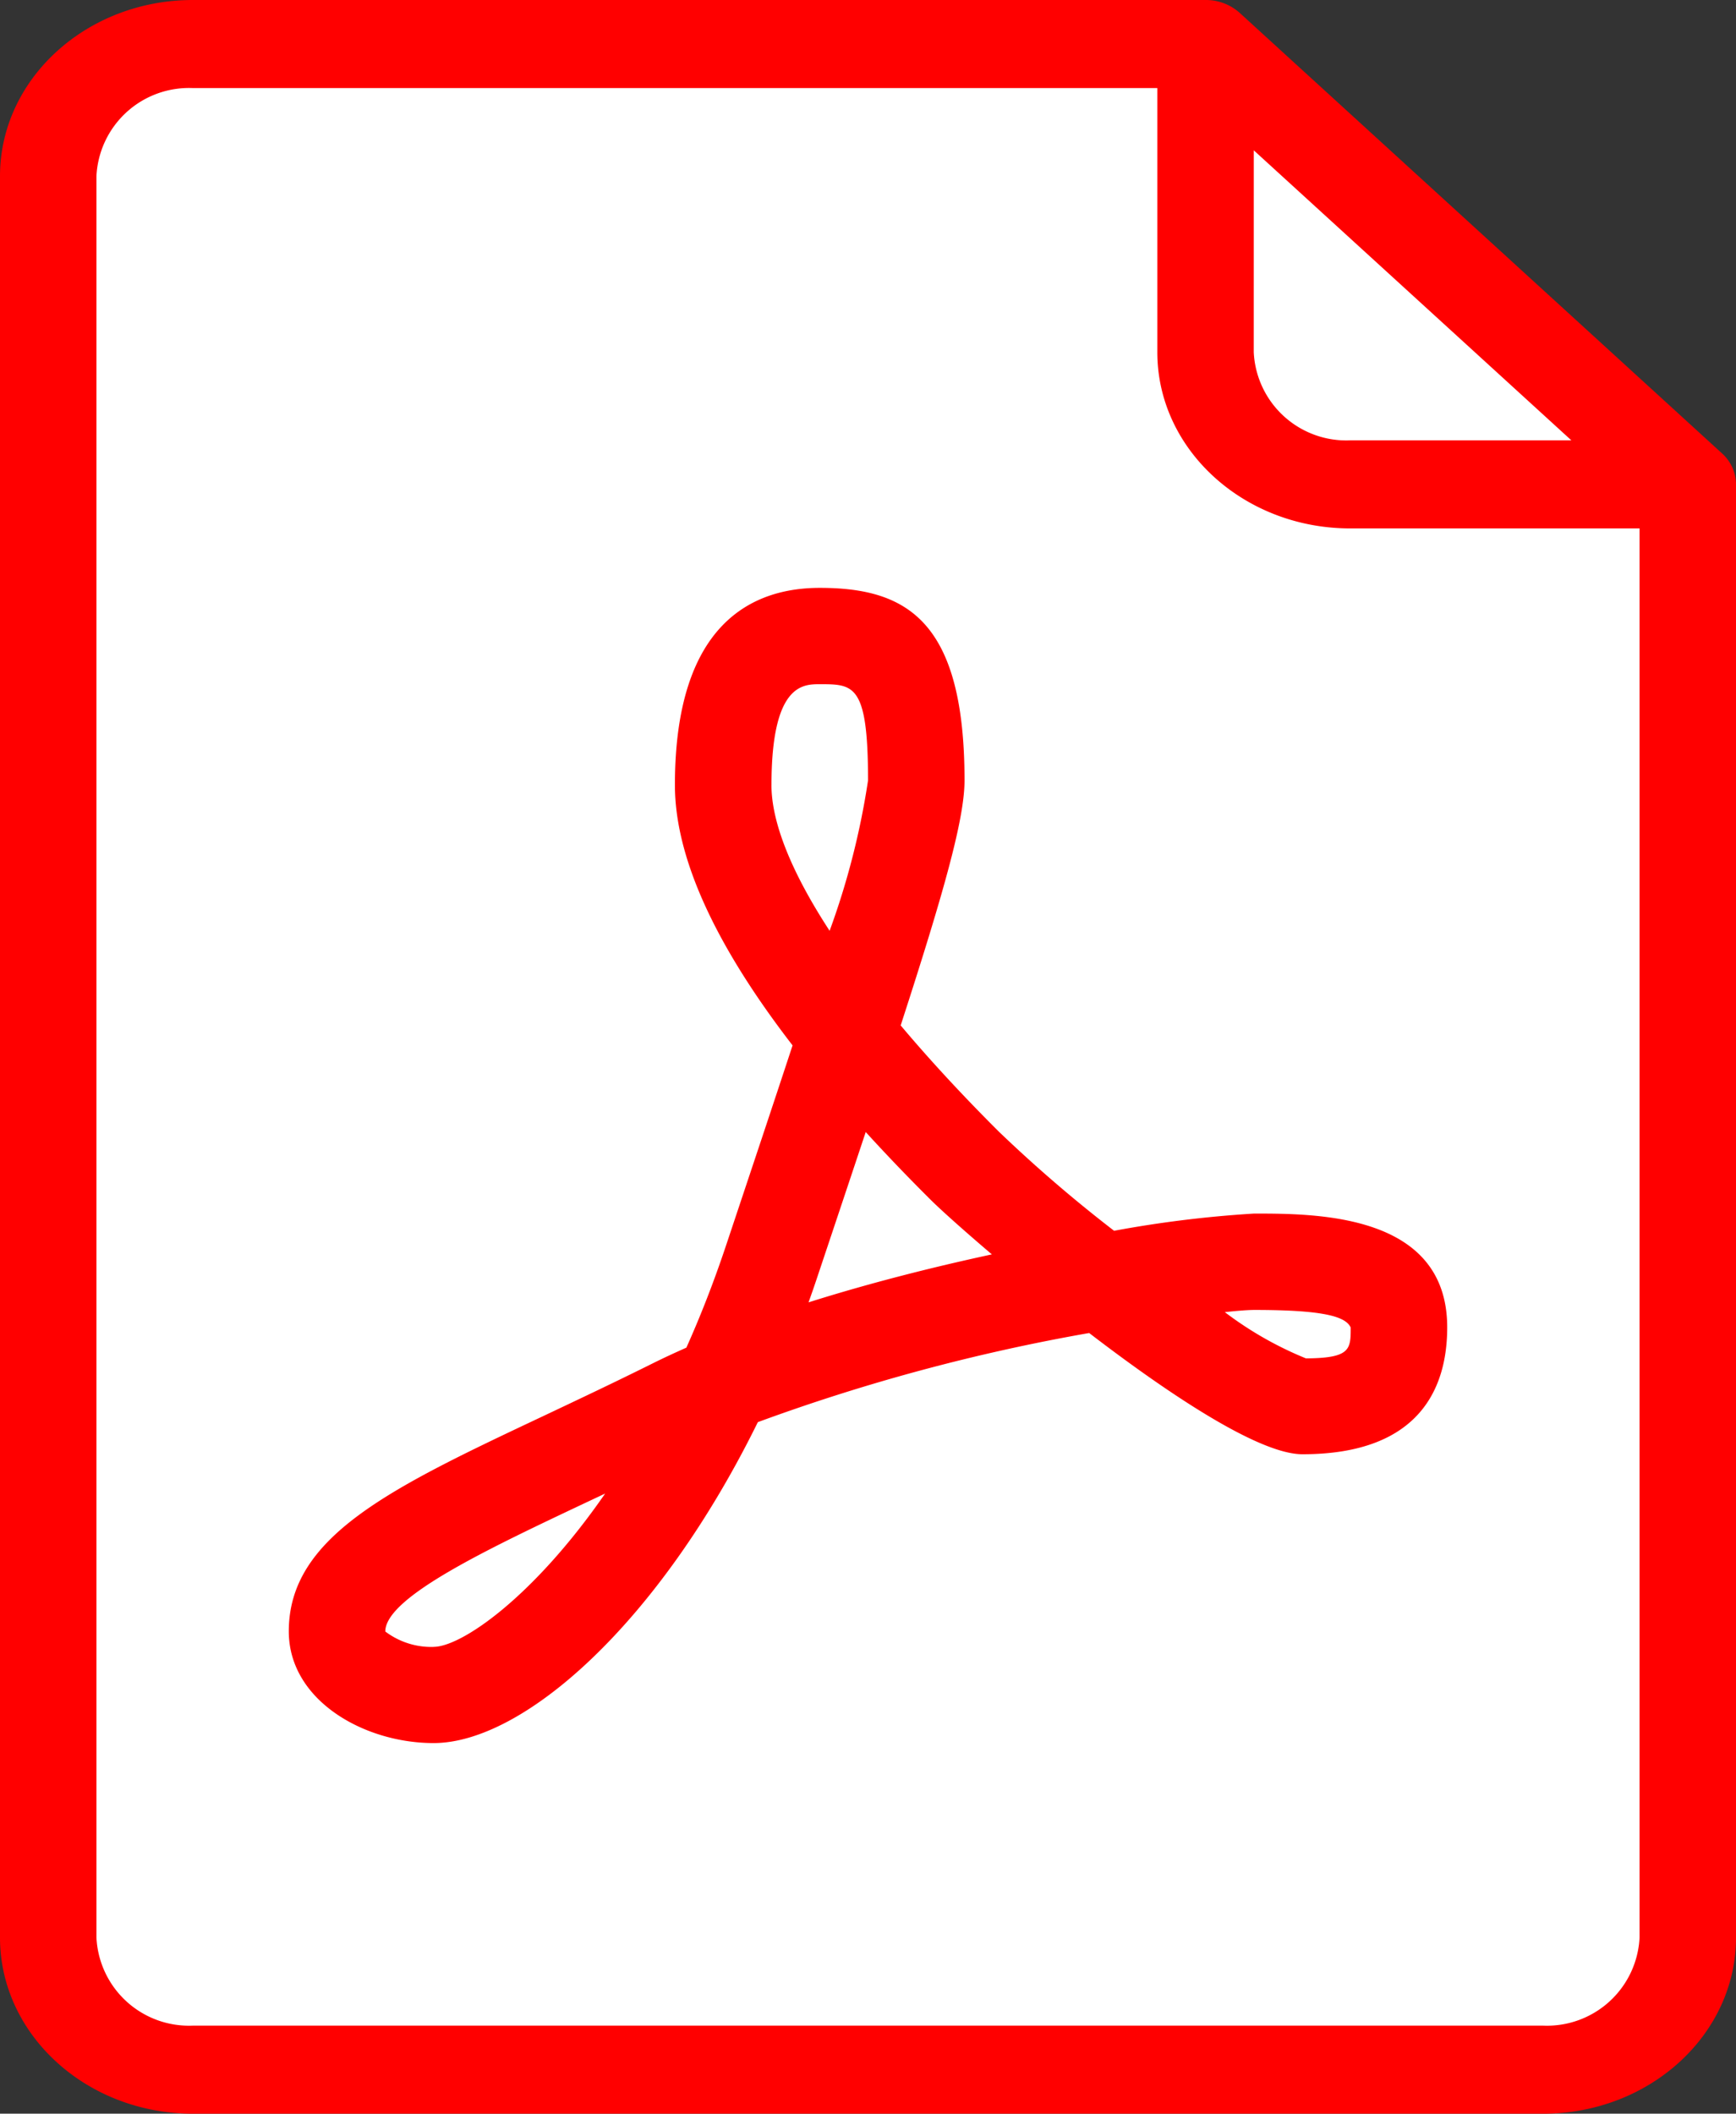 <svg xmlns="http://www.w3.org/2000/svg" width="78.855" height="96" viewBox="0 0 78.855 96">
  <rect x="0" y="0" width="78.855" height="96" fill="#333333" stroke="none"/>
  <g id="Group_5165" data-name="Group 5165" transform="translate(87.148 -2)">
    <path id="Path_16806" data-name="Path 16806" d="M139.253,19.807,118.178.564A2.212,2.212,0,0,0,116.687,0H72.43C67.781,0,64,3.452,64,7.7V84.669c0,4.245,3.781,7.7,8.43,7.7h59.01c4.649,0,8.43-3.452,8.43-7.7v-63.5A1.842,1.842,0,0,0,139.253,19.807Z" transform="translate(-149.655 3.817)" fill="#fff"/>
    <g id="pdf" transform="translate(-87.148 2)">
      <g id="Group_5164" data-name="Group 5164" transform="translate(0)">
        <g id="Group_5163" data-name="Group 5163" transform="translate(0 0)">
          <path id="Path_16804" data-name="Path 16804" d="M142.213,20.586l-21.9-20A2.3,2.3,0,0,0,118.76,0h-46C67.929,0,64,3.588,64,8V88c0,4.412,3.929,8,8.762,8h61.332c4.832,0,8.762-3.588,8.762-8V22A1.914,1.914,0,0,0,142.213,20.586ZM120.951,6.828,135.377,20H125.331a4.209,4.209,0,0,1-4.381-4ZM138.474,88a4.209,4.209,0,0,1-4.381,4H72.762a4.209,4.209,0,0,1-4.381-4V8a4.209,4.209,0,0,1,4.381-4H116.57V16c0,4.412,3.929,8,8.762,8h13.142Z" transform="translate(-64 0)" fill="red"/>
          <path id="Path_16805" data-name="Path 16805" d="M165.489,199.866a63.51,63.51,0,0,1-5.243-4.511c-1.67-1.665-3.158-3.279-4.451-4.816,2.017-6.215,2.9-9.42,2.9-11.128,0-7.257-2.629-8.745-6.577-8.745-3,0-6.578,1.554-6.578,8.954,0,3.262,1.792,7.223,5.344,11.826-.869,2.645-1.891,5.7-3.038,9.136-.553,1.65-1.152,3.179-1.786,4.592-.516.229-1.017.461-1.5.7-1.743.869-3.4,1.65-4.933,2.376-7,3.3-11.626,5.491-11.626,9.808,0,3.134,3.415,5.075,6.577,5.075,4.077,0,10.232-5.429,14.729-14.576a87.432,87.432,0,0,1,15.05-4.048c3.67,2.814,7.723,5.506,9.686,5.506,5.436,0,6.577-3.134,6.577-5.762,0-5.169-5.922-5.169-8.77-5.169A52.094,52.094,0,0,0,165.489,199.866Zm-30.911,18.9a3.47,3.47,0,0,1-2.193-.7c0-1.55,4.636-3.74,9.119-5.858l.867-.408C139.078,216.556,135.822,218.763,134.577,218.763Zm15.348-39.143c0-4.582,1.426-4.582,2.193-4.582,1.55,0,2.193,0,2.193,4.372a34.975,34.975,0,0,1-1.745,6.828C150.843,183.6,149.925,181.33,149.925,179.62Zm1.681,23.5q.206-.57.4-1.153c.814-2.434,1.546-4.62,2.2-6.589q1.365,1.5,2.942,3.07c.411.41,1.43,1.332,2.788,2.487C157.23,201.521,154.355,202.249,151.606,203.118Zm24.629,1.138c0,.982,0,1.39-2.034,1.4a16.179,16.179,0,0,1-3.683-2.1c.619-.068,1.075-.1,1.332-.1C175.09,203.46,176.008,203.776,176.235,204.256Z" transform="translate(-114.883 -143.966)" fill="red"/>
        </g>
      </g>
    </g>
  </g>
</svg>
